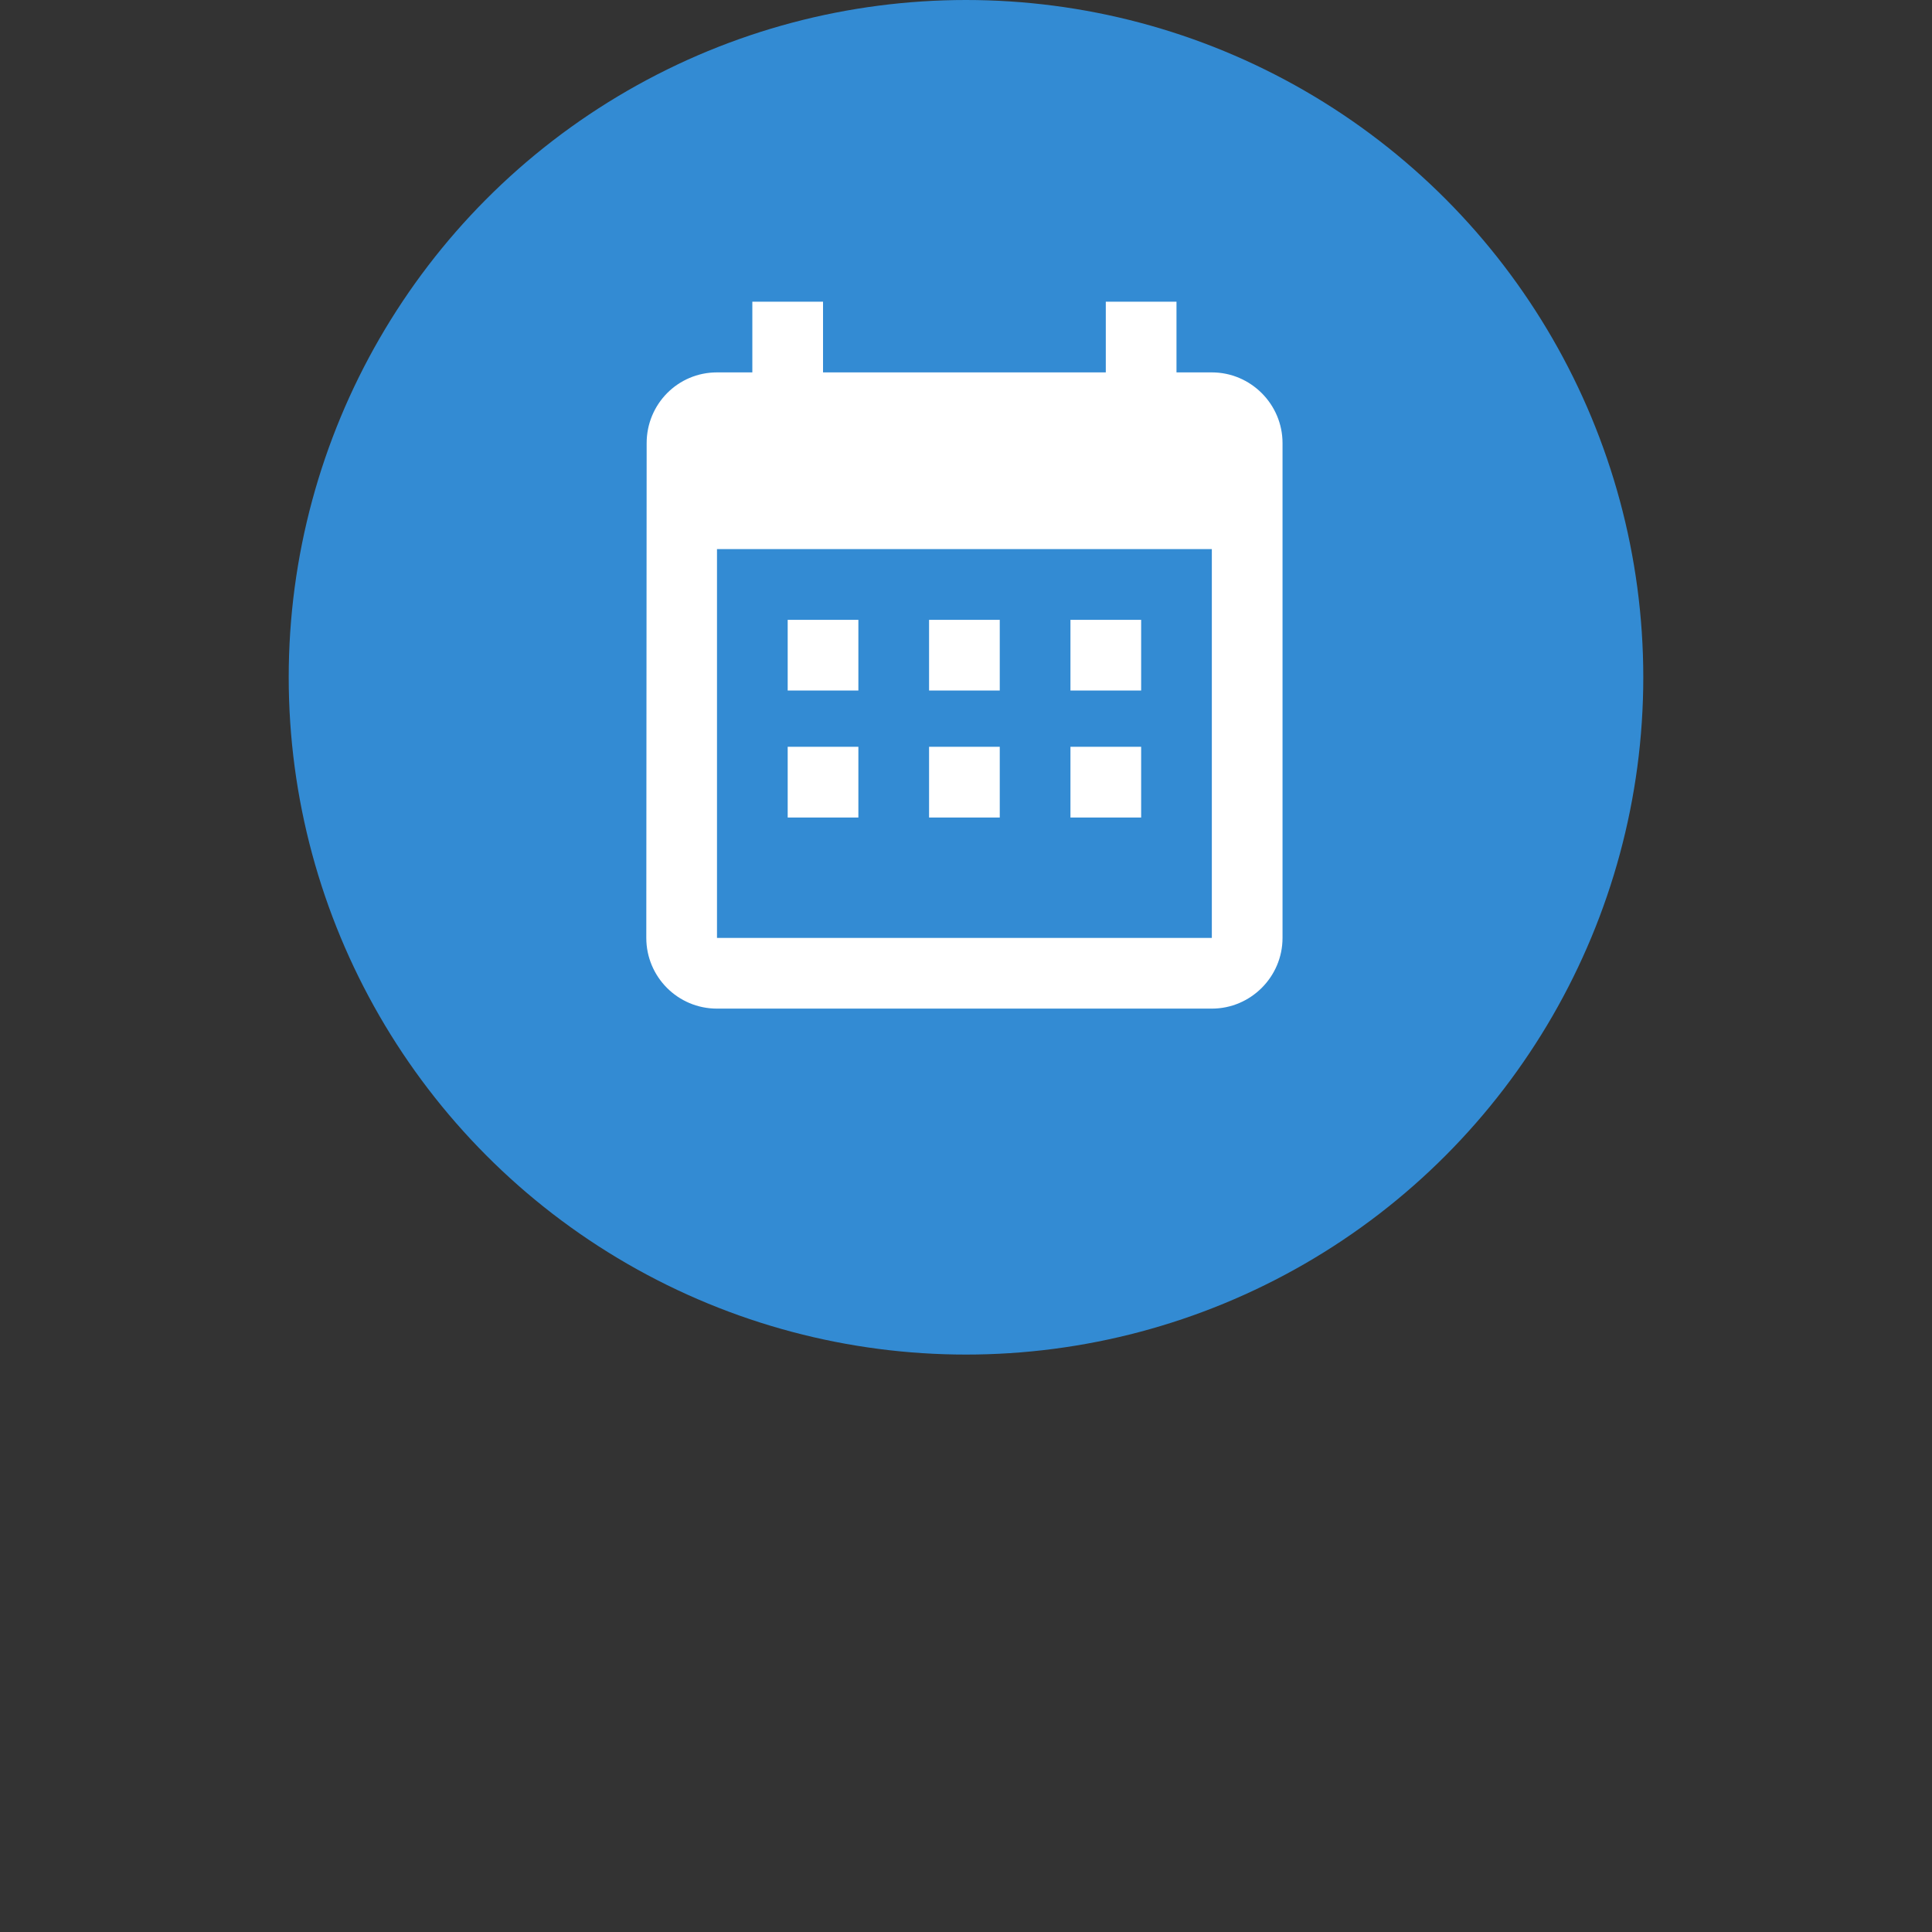 <?xml version="1.0" encoding="UTF-8"?>
<svg width="500px" height="500px" viewBox="0 0 500 500" version="1.1" xmlns="http://www.w3.org/2000/svg" xmlns:xlink="http://www.w3.org/1999/xlink">
    <rect x="0" y="0" width="500" height="500" fill="#333333" stroke="none"/>
    <!-- Generator: Sketch 3.8.3 (29802) - http://www.bohemiancoding.com/sketch -->
    <title>pin-event</title>
    <desc>Created with Sketch.</desc>
    <defs></defs>
    <g id="Icons" stroke="none" stroke-width="1" fill="none" fill-rule="evenodd">
        <g id="pin-event">
            <circle id="Oval-1" fill="#338BD3" cx="250" cy="175.281" r="175.281"></circle>
            <path d="M222.147,160.408 L203.852,160.408 L203.852,178.703 L222.147,178.703 L222.147,160.408 L222.147,160.408 Z M258.737,160.408 L240.442,160.408 L240.442,178.703 L258.737,178.703 L258.737,160.408 L258.737,160.408 Z M295.327,160.408 L277.032,160.408 L277.032,178.703 L295.327,178.703 L295.327,160.408 L295.327,160.408 Z M222.147,193.273 L203.852,193.273 L203.852,211.568 L222.147,211.568 L222.147,193.273 L222.147,193.273 Z M258.737,193.273 L240.442,193.273 L240.442,211.568 L258.737,211.568 L258.737,193.273 L258.737,193.273 Z M295.327,193.273 L277.032,193.273 L277.032,211.568 L295.327,211.568 L295.327,193.273 L295.327,193.273 Z M313.622,96.375 L304.474,96.375 L304.474,78.08 L286.179,78.08 L286.179,96.375 L212.999,96.375 L212.999,78.08 L194.704,78.08 L194.704,96.375 L185.557,96.375 C175.403,96.375 167.353,104.608 167.353,114.67 L167.262,242.735 C167.262,252.797 175.403,261.03 185.557,261.03 L313.622,261.03 C323.684,261.03 331.917,252.797 331.917,242.735 L331.917,114.67 C331.917,104.608 323.684,96.375 313.622,96.375 L313.622,96.375 Z M313.622,242.735 L185.557,242.735 L185.557,142.113 L313.622,142.113 L313.622,242.735 L313.622,242.735 Z" id="Shape" fill="#FFFFFF"></path>
        </g>
    </g>
</svg>